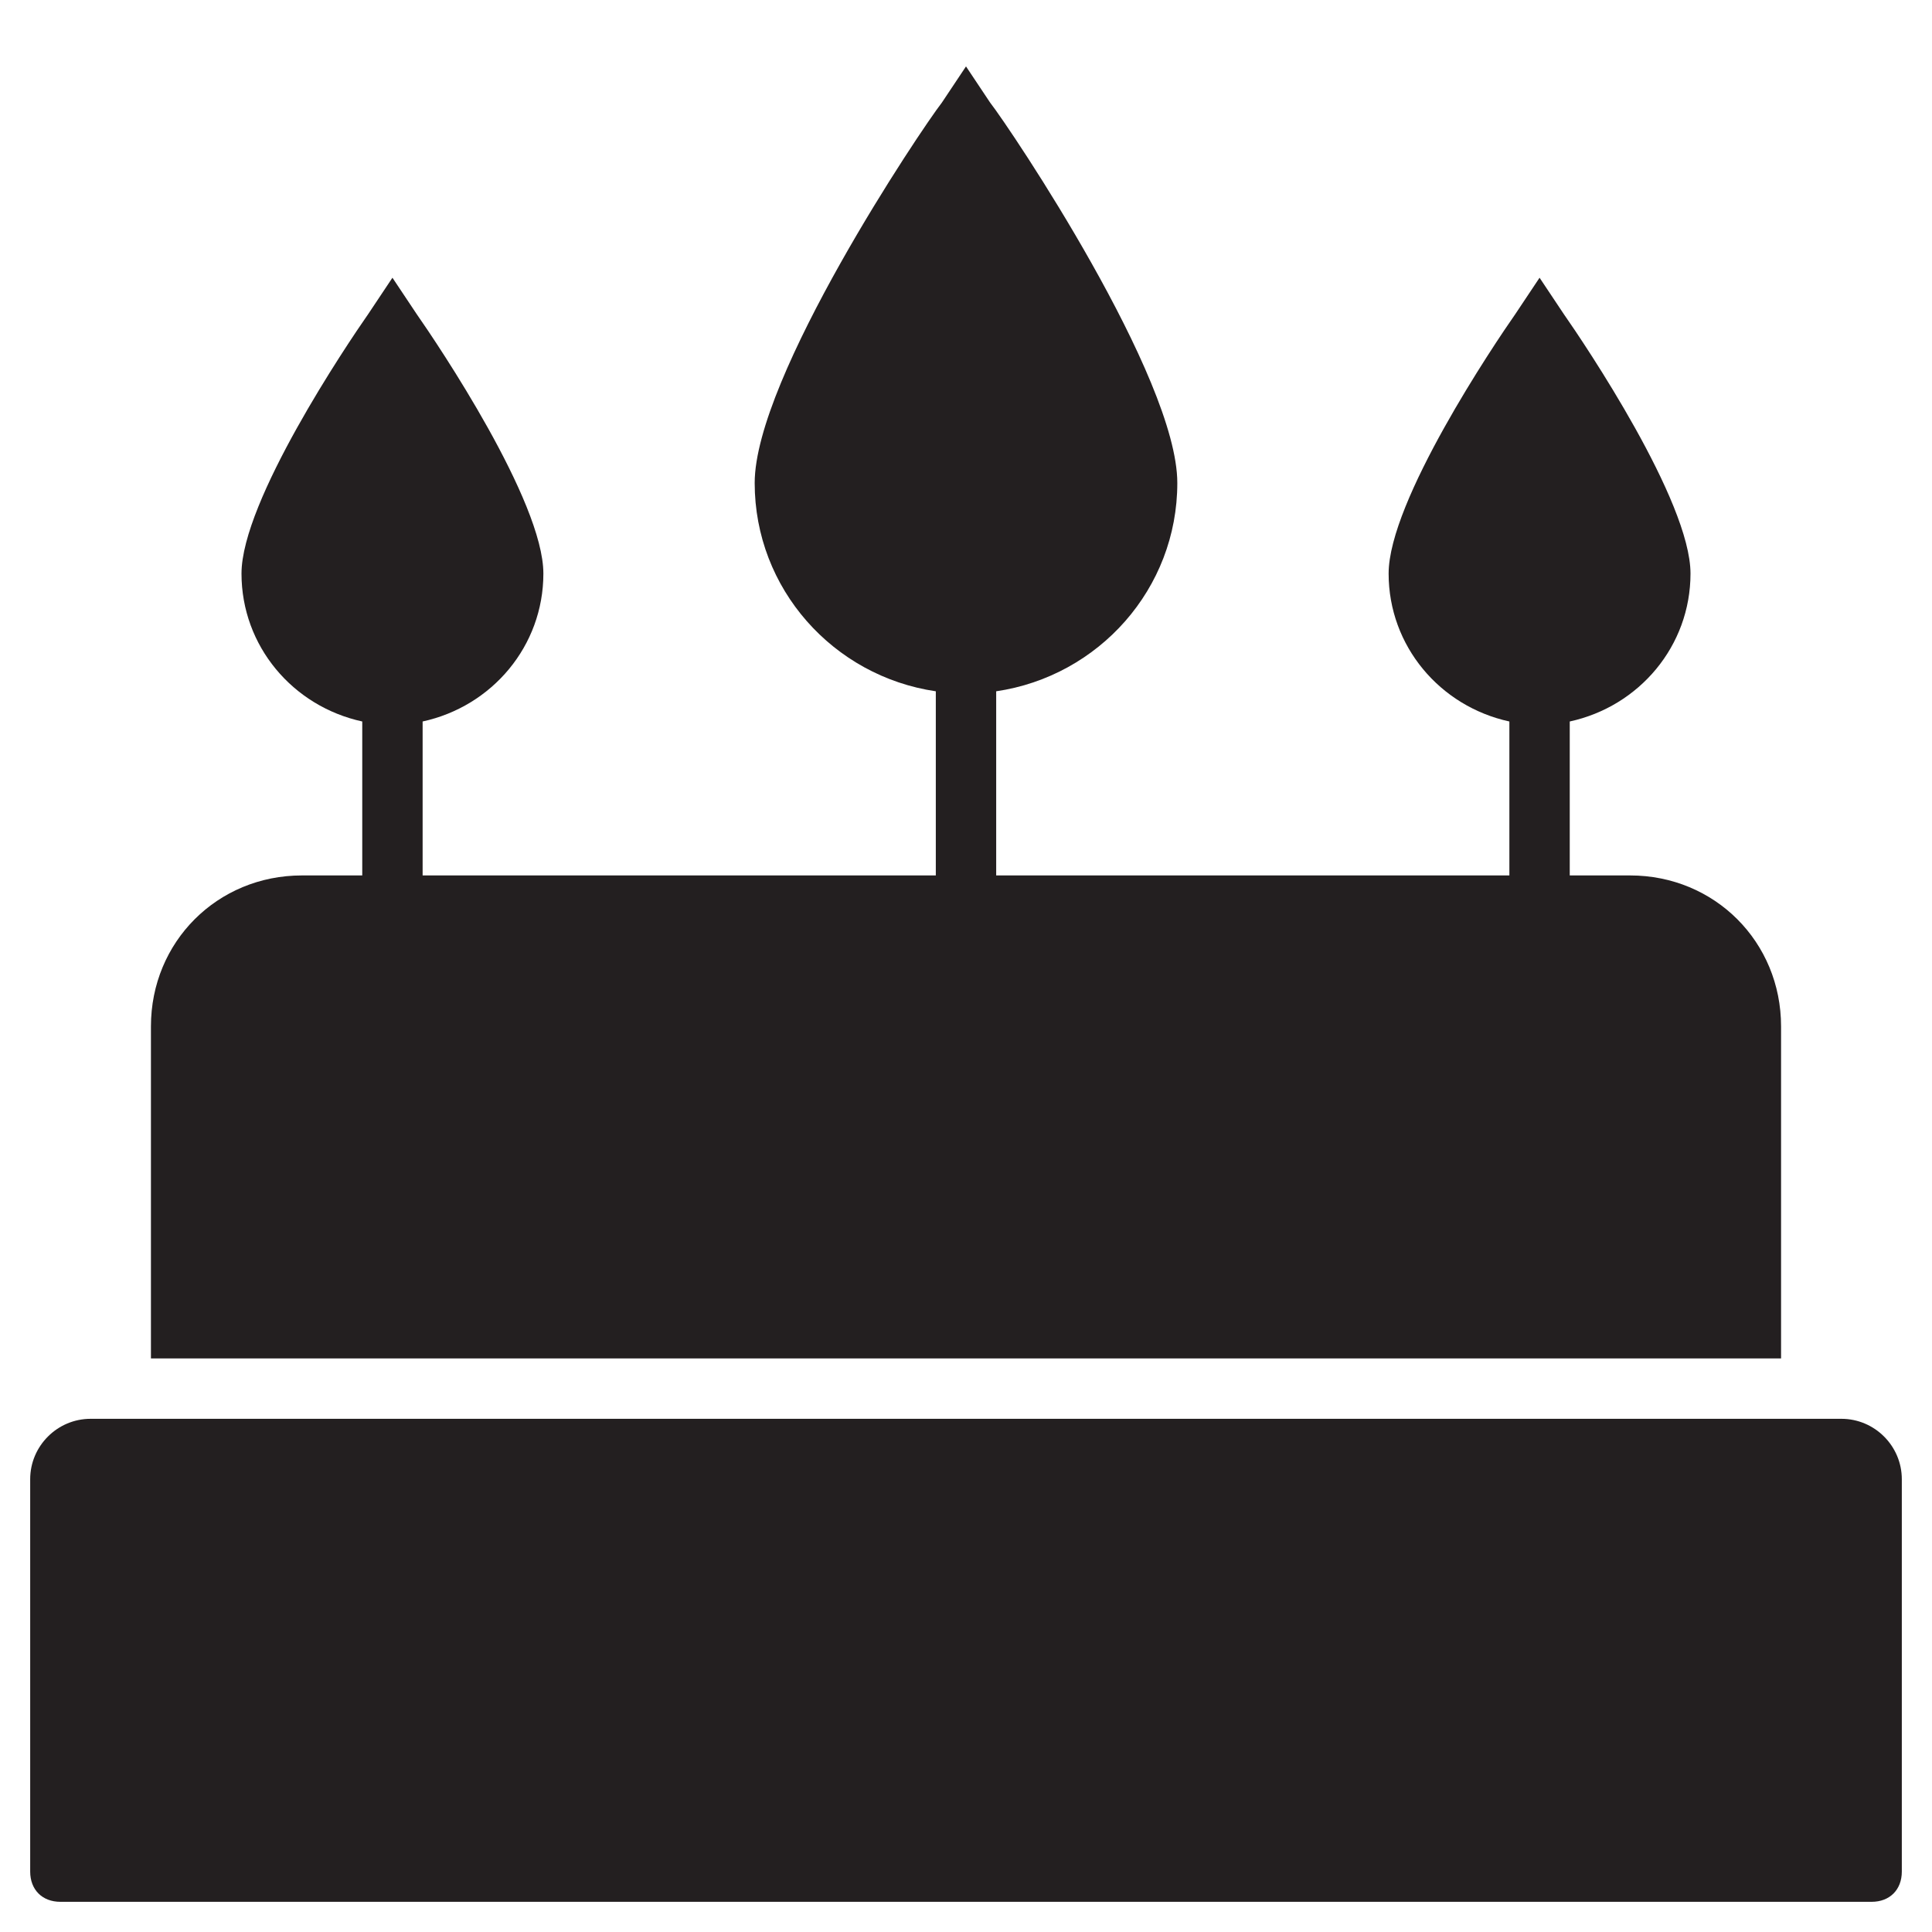 <?xml version="1.0" encoding="utf-8"?>
<!-- Generator: Adobe Illustrator 19.1.0, SVG Export Plug-In . SVG Version: 6.00 Build 0)  -->
<!DOCTYPE svg PUBLIC "-//W3C//DTD SVG 1.1//EN" "http://www.w3.org/Graphics/SVG/1.1/DTD/svg11.dtd">
<svg version="1.1" id="Layer_1" xmlns="http://www.w3.org/2000/svg" xmlns:xlink="http://www.w3.org/1999/xlink" x="0px" y="0px"
	 width="64px" height="64px" viewBox="0 0 64 64" enable-background="new 0 0 64 64" xml:space="preserve">
<path fill="#231F20" d="M59,34c0-2.8-2.2-5-5-5h-2v-5.1c2.3-0.5,4-2.5,4-4.9c0-2.4-3.5-7.6-4.2-8.6L51,9.2l-0.8,1.2
	c-0.7,1-4.2,6.2-4.2,8.6c0,2.4,1.7,4.4,4,4.9V29H33v-6.1c3.4-0.5,6-3.4,6-6.9c0-3.5-5.5-11.7-6.2-12.6L32,2.2l-0.8,1.2
	C30.5,4.3,25,12.5,25,16c0,3.5,2.6,6.4,6,6.9V29H14v-5.1c2.3-0.5,4-2.5,4-4.9c0-2.4-3.5-7.6-4.2-8.6L13,9.2l-0.8,1.2
	C11.5,11.4,8,16.6,8,19c0,2.4,1.7,4.4,4,4.9V29h-2c-2.8,0-5,2.2-5,5v11h54V34z"/>
<path id="color_2_" fill="#231F20" d="M61,47H3c-1.1,0-2,0.9-2,2v13c0,0.6,0.4,1,1,1h60c0.6,0,1-0.4,1-1V49C63,47.9,62.1,47,61,47z"
	/>
</svg>
